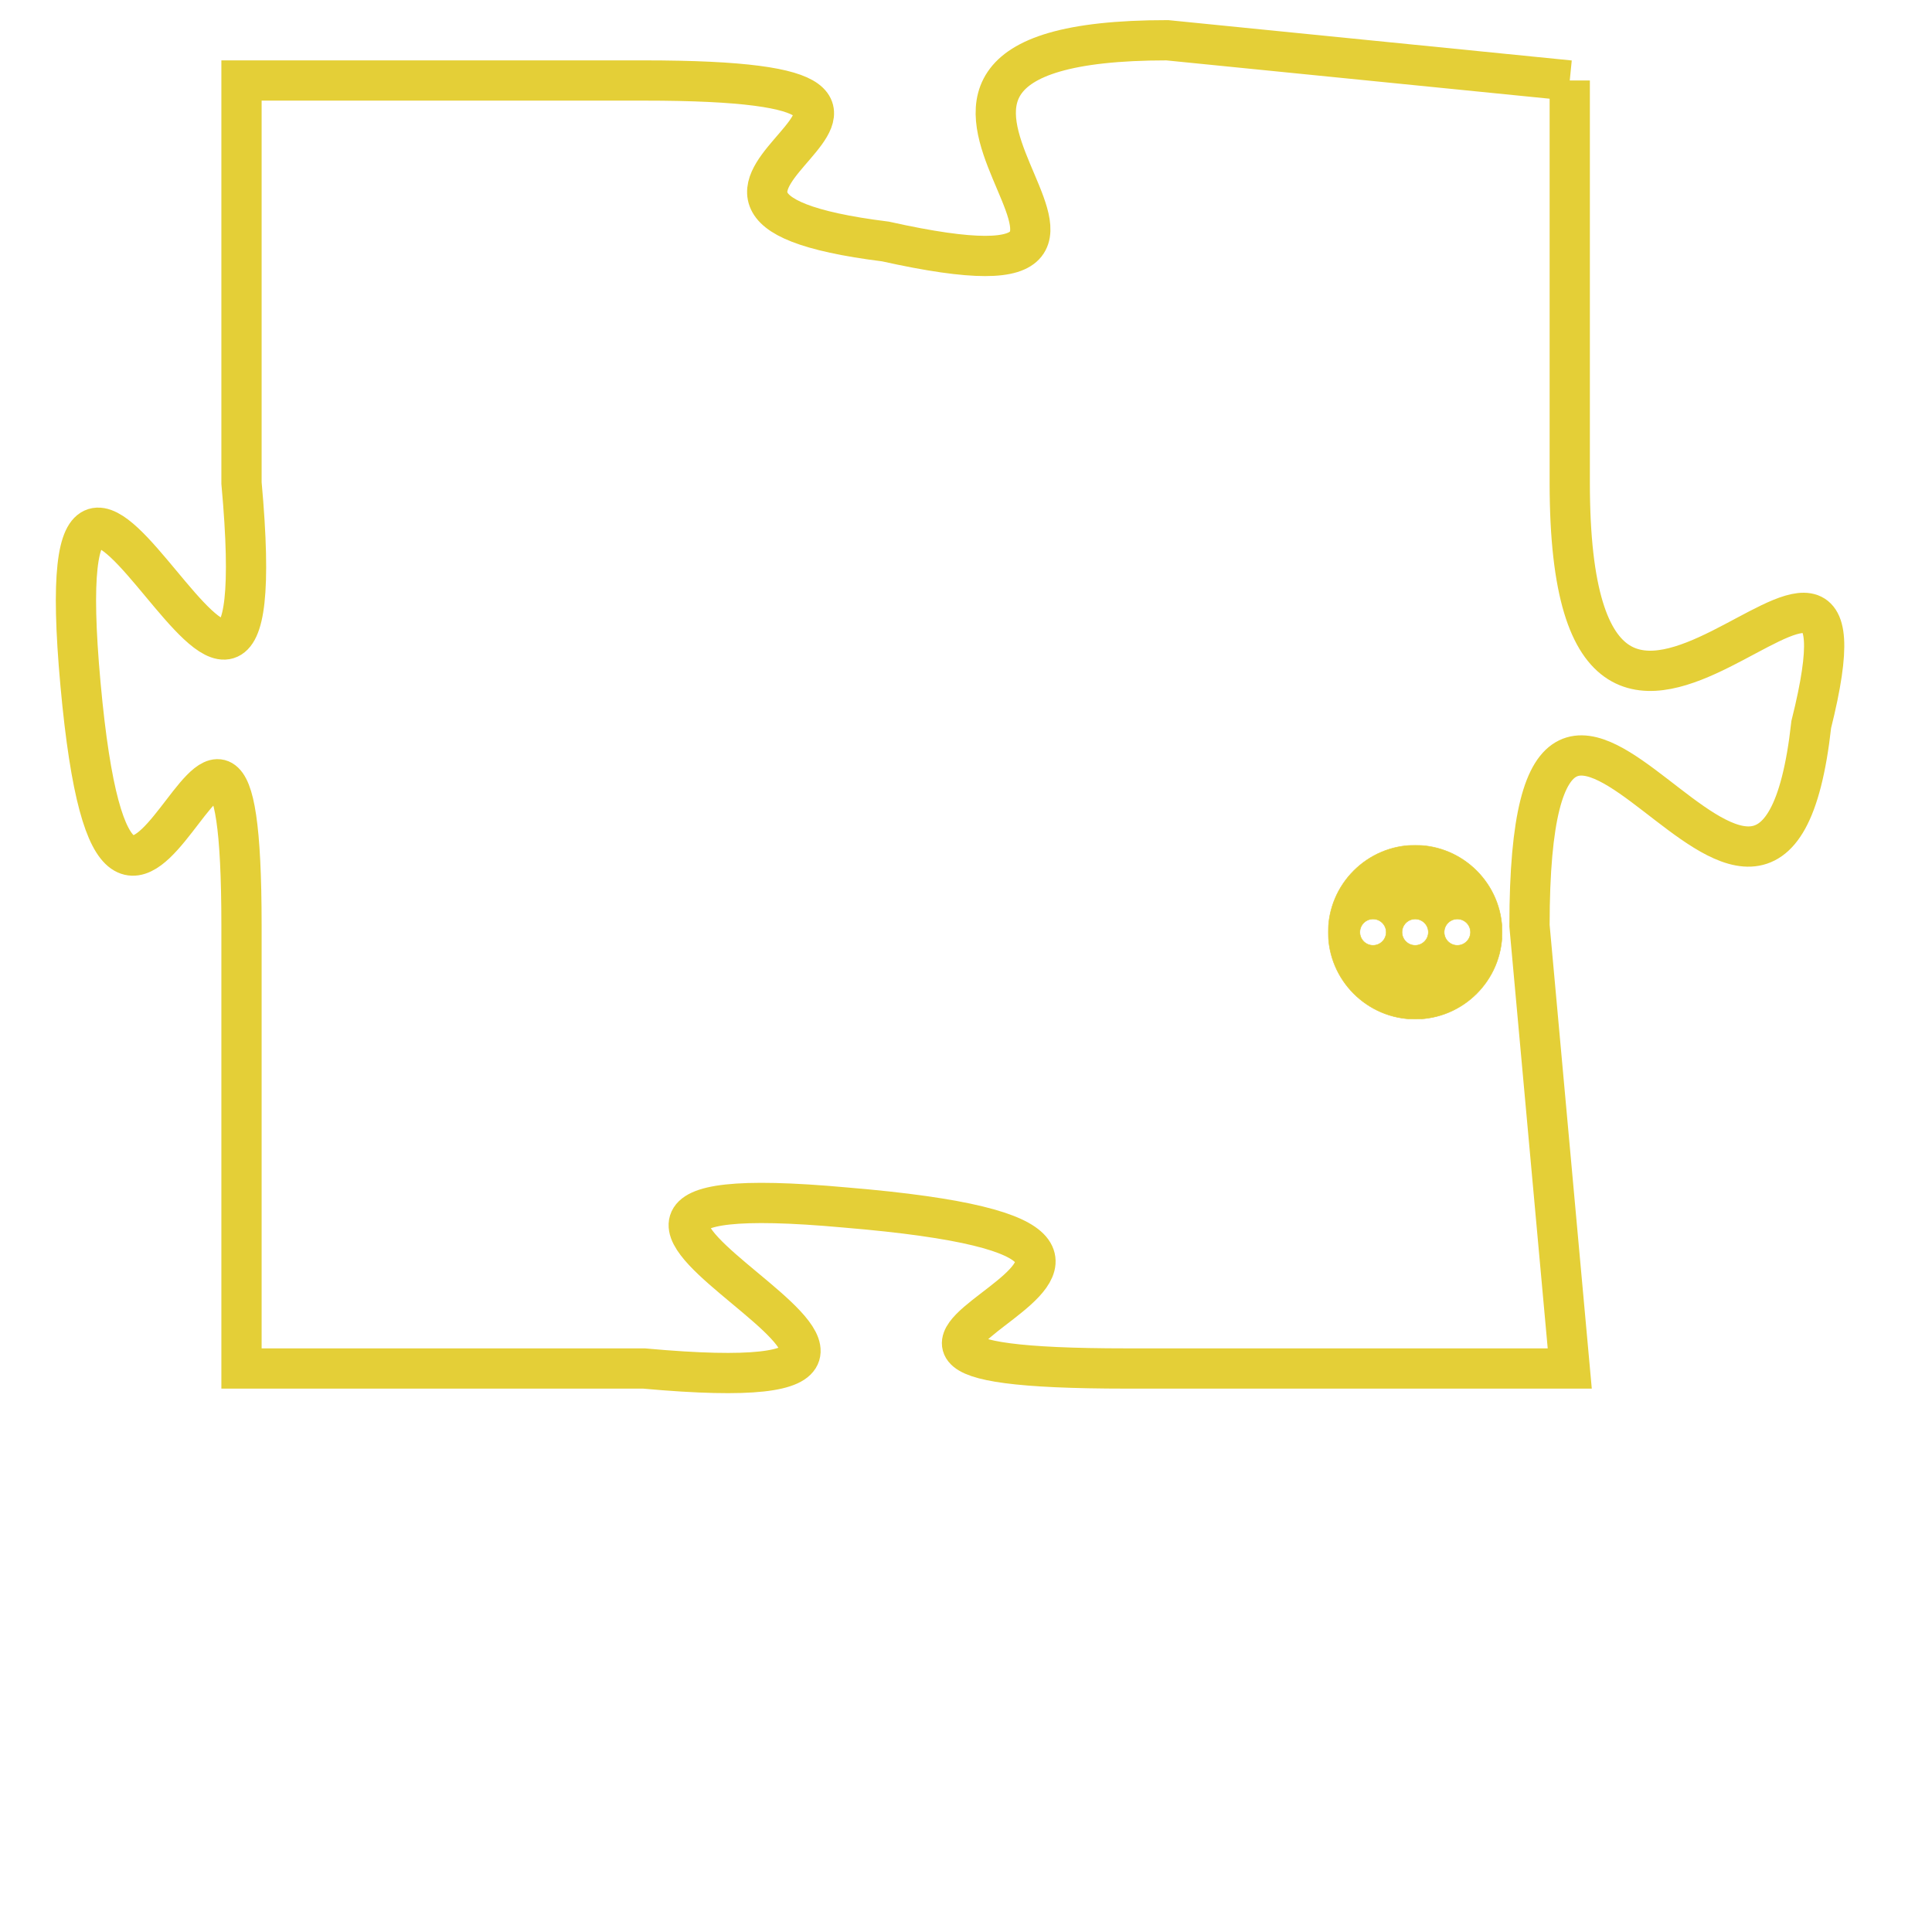 <svg version="1.1" xmlns="http://www.w3.org/2000/svg" xmlns:xlink="http://www.w3.org/1999/xlink" fill="transparent" x="0" y="0" width="350" height="350" preserveAspectRatio="xMinYMin slice"><style type="text/css">.links{fill:transparent;stroke: #E4CF37;}.links:hover{fill:#63D272; opacity:0.4;}</style><defs><g id="allt"><path id="t2695" d="M3168,640 L3158,639 C3148,639 3160,646 3151,644 C3143,643 3155,640 3145,640 L3135,640 3135,640 L3135,650 C3136,661 3130,644 3131,655 C3132,666 3135,651 3135,661 L3135,672 3135,672 L3145,672 C3156,673 3139,667 3150,668 C3162,669 3146,672 3157,672 L3168,672 3168,672 L3167,661 C3167,650 3173,665 3174,656 C3176,648 3168,661 3168,650 L3168,640"/></g><clipPath id="c" clipRule="evenodd" fill="transparent"><use href="#t2695"/></clipPath></defs><svg viewBox="3129 638 48 36" preserveAspectRatio="xMinYMin meet"><svg width="4380" height="2430"><g><image crossorigin="anonymous" x="0" y="0" href="https://nftpuzzle.license-token.com/assets/completepuzzle.svg" width="100%" height="100%" /><g class="links"><use href="#t2695"/></g></g></svg><svg x="3162" y="659" height="9%" width="9%" viewBox="0 0 330 330"><g><a xlink:href="https://nftpuzzle.license-token.com/" class="links"><title>See the most innovative NFT based token software licensing project</title><path fill="#E4CF37" id="more" d="M165,0C74.019,0,0,74.019,0,165s74.019,165,165,165s165-74.019,165-165S255.981,0,165,0z M85,190 c-13.785,0-25-11.215-25-25s11.215-25,25-25s25,11.215,25,25S98.785,190,85,190z M165,190c-13.785,0-25-11.215-25-25 s11.215-25,25-25s25,11.215,25,25S178.785,190,165,190z M245,190c-13.785,0-25-11.215-25-25s11.215-25,25-25 c13.785,0,25,11.215,25,25S258.785,190,245,190z"></path></a></g></svg></svg></svg>